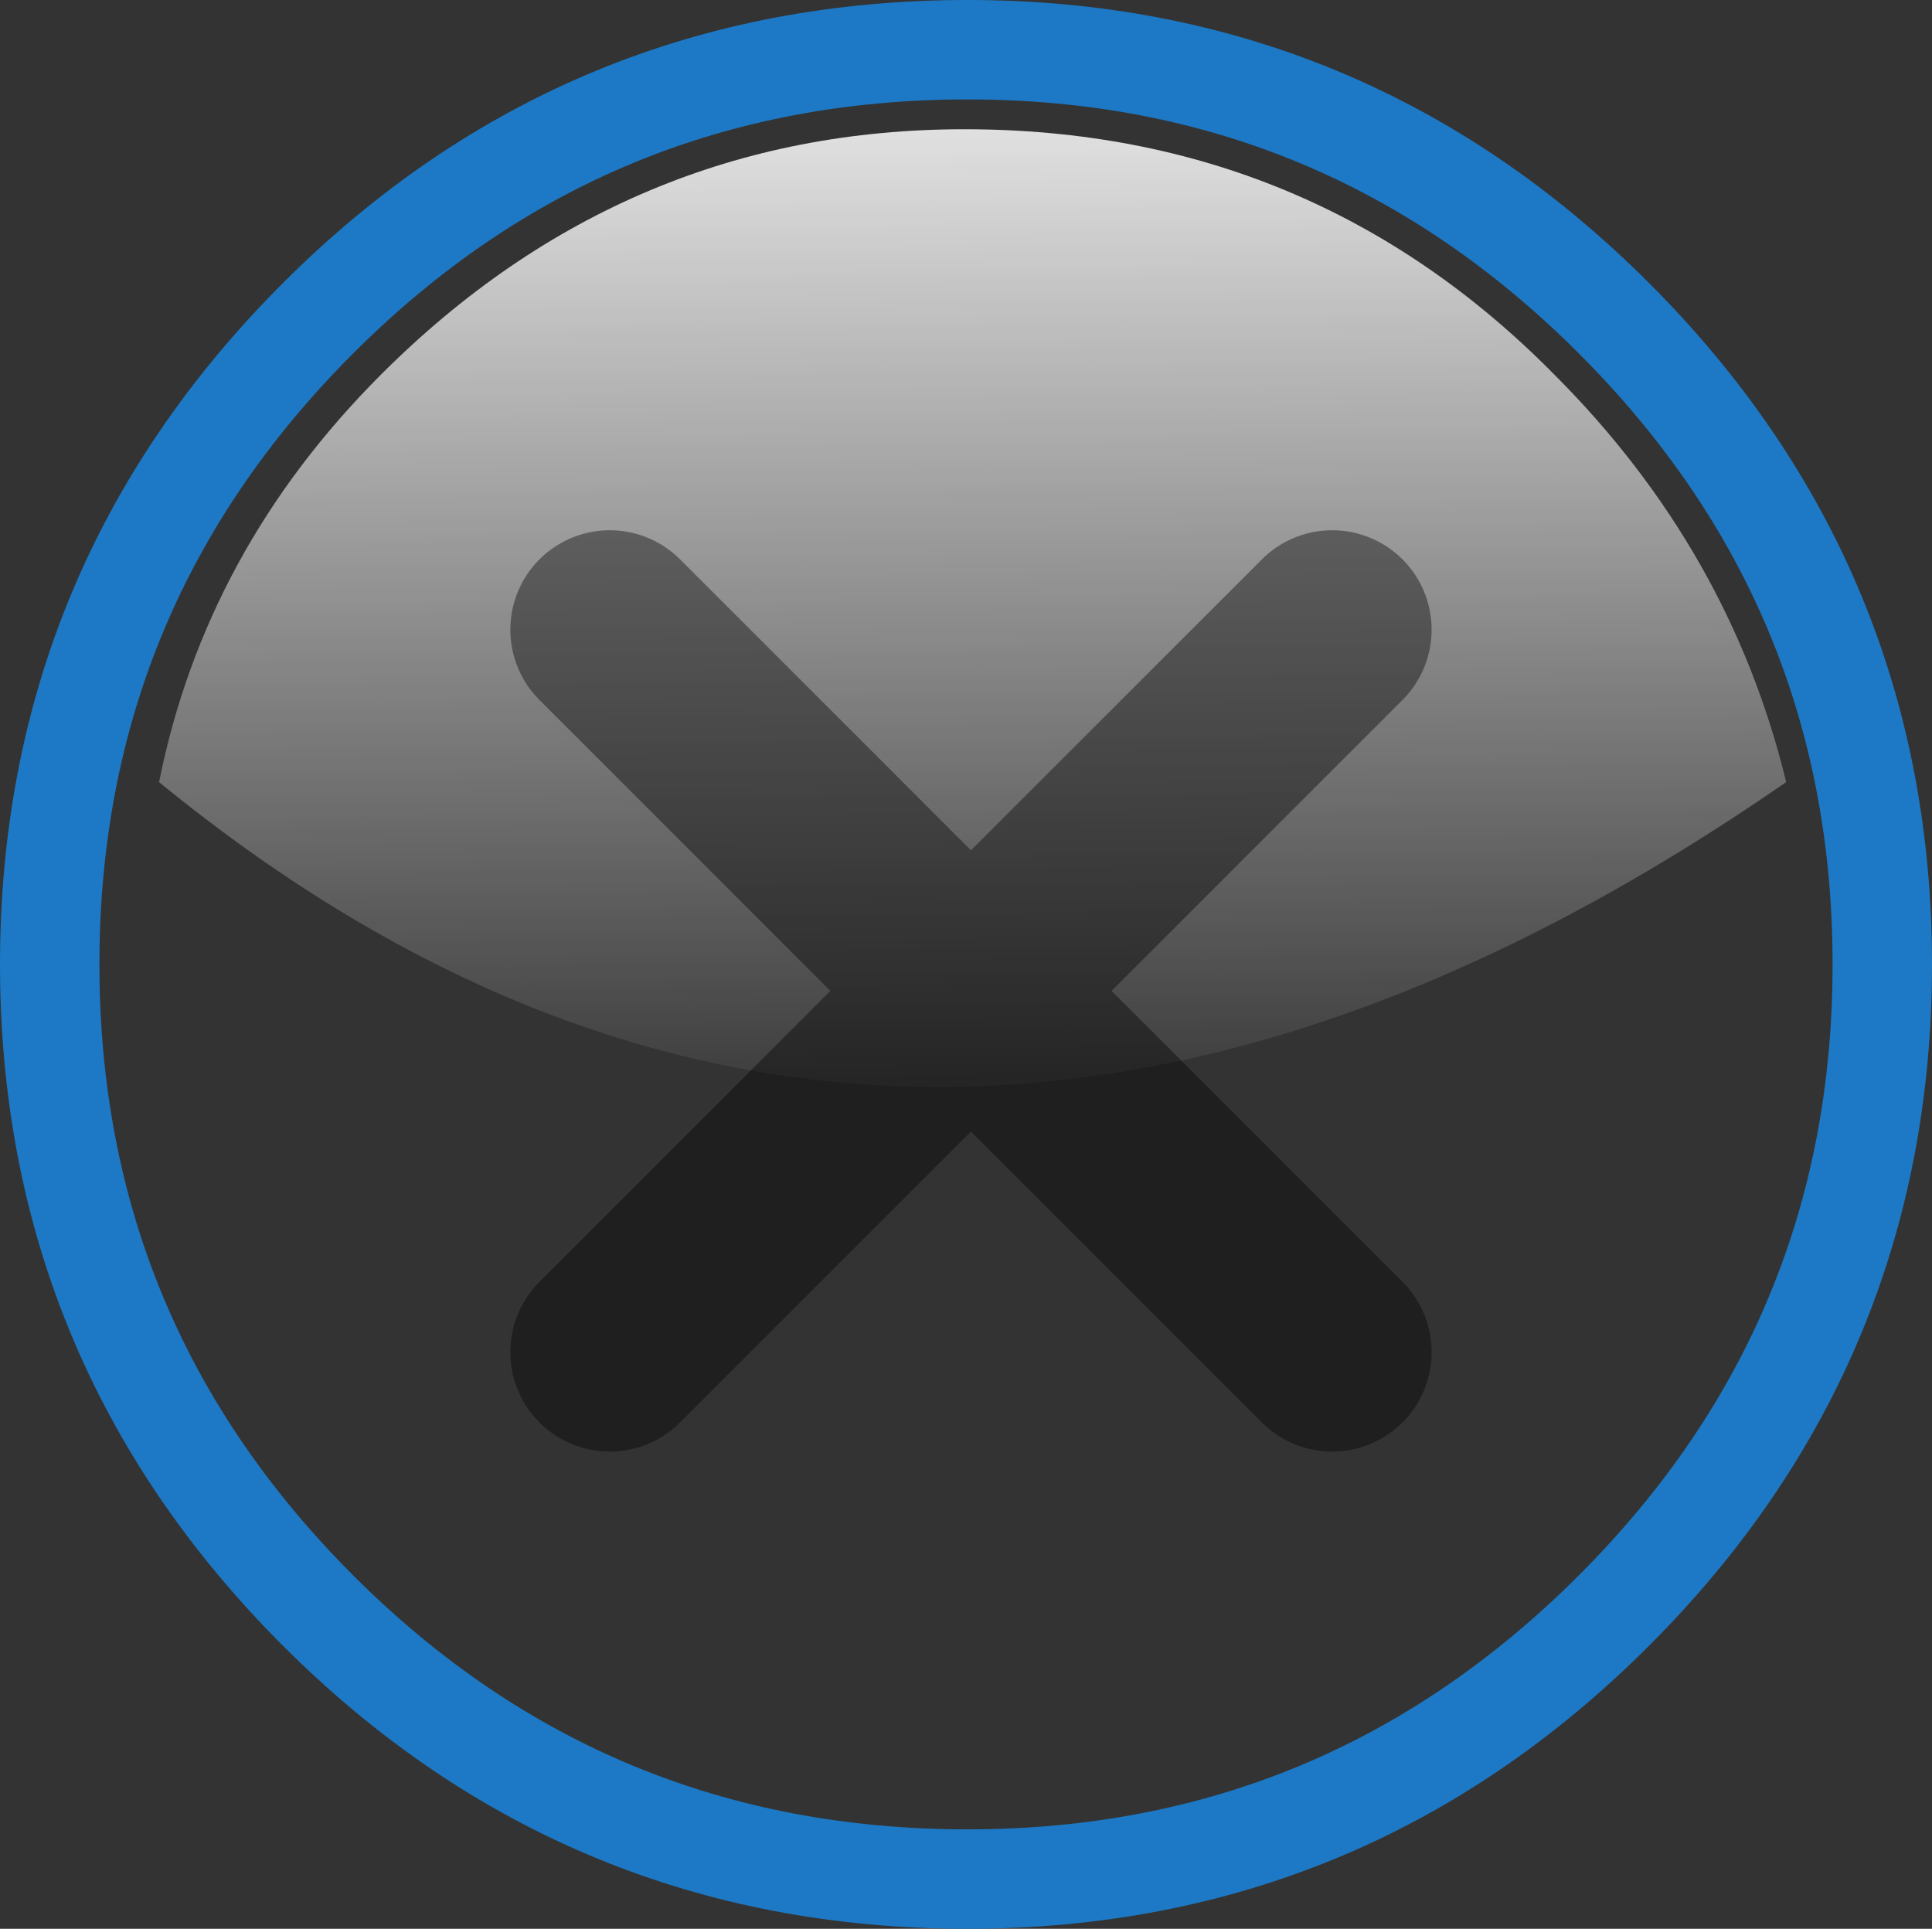 <?xml version="1.0" encoding="UTF-8" standalone="no"?>
<svg xmlns:ffdec="https://www.free-decompiler.com/flash" xmlns:xlink="http://www.w3.org/1999/xlink" ffdec:objectType="shape" height="29.1px" width="29.15px" xmlns="http://www.w3.org/2000/svg">
  <rect width="100%" height="100%" fill="#333333" stroke="none"/>
  <g transform="matrix(1.0, 0.0, 0.0, 1.0, 14.6, 14.95)">
    <path d="M-8.85 -9.3 Q-5.15 -13.0 -0.05 -13.0 5.2 -13.0 8.85 -9.3 11.5 -6.65 12.35 -3.15 -0.95 6.05 -12.2 -3.15 -11.5 -6.65 -8.85 -9.3" fill="url(#gradient0)" fill-rule="evenodd" stroke="none"/>
    <path d="M-9.8 9.35 Q-13.85 5.3 -13.85 -0.4 -13.85 -6.1 -9.8 -10.15 -5.75 -14.2 0.0 -14.2 5.7 -14.2 9.75 -10.15 13.8 -6.1 13.8 -0.4 13.8 5.3 9.75 9.35 5.7 13.4 0.0 13.4 -5.75 13.4 -9.8 9.35 Z" fill="none" stroke="#1d79c5" stroke-linecap="round" stroke-linejoin="round" stroke-width="1.5"/>
    <path d="M5.5 5.45 L0.05 0.0 -5.4 5.45 M-5.4 -5.45 L0.05 0.0 5.5 -5.45" fill="none" stroke="#000000" stroke-linecap="round" stroke-linejoin="miter-clip" stroke-miterlimit="4.0" stroke-opacity="0.4" stroke-width="3.0"/>
  </g>
  <defs>
    <linearGradient gradientTransform="matrix(1.0E-4, 0.013, -0.009, 1.0E-4, -0.15, -5.1)" gradientUnits="userSpaceOnUse" id="gradient0" spreadMethod="pad" x1="-819.2" x2="819.2">
      <stop offset="0.0" stop-color="#ffffff"/>
      <stop offset="0.847" stop-color="#ffffff" stop-opacity="0.0"/>
    </linearGradient>
  </defs>
</svg>
